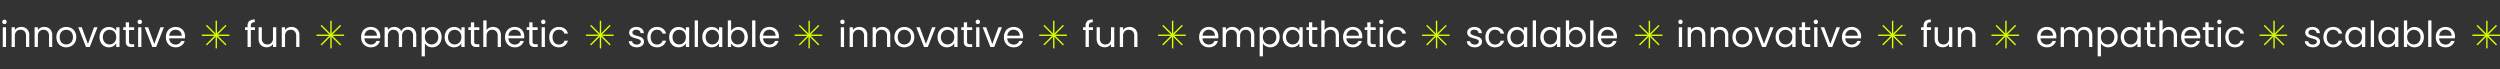<svg xmlns="http://www.w3.org/2000/svg" xmlns:xlink="http://www.w3.org/1999/xlink" width="1809" height="50" viewBox="0 0 1809 50">
  <rect x="0" y="0" width="1809" height="50" fill="#333333" stroke="none"/>
  <defs>
    <clipPath id="clip-path">
      <rect id="사각형_151" data-name="사각형 151" width="1809" height="50" transform="translate(-17 5696)" fill="#005eff"/>
    </clipPath>
  </defs>
  <g id="그룹_330" data-name="그룹 330" transform="translate(17 -5696)">
    <g id="마스크_그룹_8" data-name="마스크 그룹 8" clip-path="url(#clip-path)">
      <path id="패스_852" data-name="패스 852" d="M3.224-16.562A1.556,1.556,0,0,1,2.08-17.03a1.556,1.556,0,0,1-.468-1.144,1.556,1.556,0,0,1,.468-1.144,1.556,1.556,0,0,1,1.144-.468,1.484,1.484,0,0,1,1.1.468,1.579,1.579,0,0,1,.455,1.144,1.579,1.579,0,0,1-.455,1.144A1.484,1.484,0,0,1,3.224-16.562Zm1.144,2.314V0H2V-14.248Zm10.972-.26a5.774,5.774,0,0,1,4.212,1.573A6.054,6.054,0,0,1,21.164-8.4V0h-2.34V-8.06a4.581,4.581,0,0,0-1.066-3.263,3.809,3.809,0,0,0-2.912-1.131,3.9,3.9,0,0,0-2.977,1.17,4.78,4.78,0,0,0-1.105,3.406V0H8.4V-14.248h2.366v2.028a4.7,4.7,0,0,1,1.911-1.69A5.928,5.928,0,0,1,15.34-14.508Zm16.64,0a5.774,5.774,0,0,1,4.212,1.573A6.054,6.054,0,0,1,37.8-8.4V0h-2.34V-8.06A4.581,4.581,0,0,0,34.4-11.323a3.809,3.809,0,0,0-2.912-1.131,3.9,3.9,0,0,0-2.977,1.17,4.78,4.78,0,0,0-1.1,3.406V0H25.038V-14.248H27.4v2.028a4.7,4.7,0,0,1,1.911-1.69A5.928,5.928,0,0,1,31.98-14.508ZM47.892.234a7.3,7.3,0,0,1-3.627-.91,6.478,6.478,0,0,1-2.548-2.587,7.932,7.932,0,0,1-.923-3.887,7.7,7.7,0,0,1,.949-3.861,6.539,6.539,0,0,1,2.587-2.574,7.505,7.505,0,0,1,3.666-.9,7.505,7.505,0,0,1,3.666.9,6.562,6.562,0,0,1,2.587,2.561A7.684,7.684,0,0,1,55.2-7.15a7.593,7.593,0,0,1-.975,3.887A6.758,6.758,0,0,1,51.584-.676,7.567,7.567,0,0,1,47.892.234Zm0-2.08a5,5,0,0,0,2.392-.6,4.55,4.55,0,0,0,1.807-1.794A5.746,5.746,0,0,0,52.78-7.15a5.835,5.835,0,0,0-.676-2.912,4.427,4.427,0,0,0-1.768-1.781,4.933,4.933,0,0,0-2.366-.585,4.91,4.91,0,0,0-2.379.585,4.289,4.289,0,0,0-1.729,1.781,6.025,6.025,0,0,0-.65,2.912,6.187,6.187,0,0,0,.637,2.938,4.234,4.234,0,0,0,1.7,1.781A4.784,4.784,0,0,0,47.892-1.846Zm15.73-.338,4.42-12.064h2.522L64.974,0H62.218l-5.59-14.248h2.548Zm8.4-4.992a8,8,0,0,1,.884-3.835,6.414,6.414,0,0,1,2.431-2.561,6.668,6.668,0,0,1,3.445-.91,6.322,6.322,0,0,1,3.25.806,5.37,5.37,0,0,1,2.054,2.028v-2.6h2.392V0H84.084V-2.652A5.574,5.574,0,0,1,81.991-.585a6.261,6.261,0,0,1-3.237.819A6.459,6.459,0,0,1,75.322-.7,6.565,6.565,0,0,1,72.9-3.328,8.178,8.178,0,0,1,72.02-7.176Zm12.064.026a5.793,5.793,0,0,0-.65-2.808,4.59,4.59,0,0,0-1.755-1.833,4.781,4.781,0,0,0-2.431-.637,4.787,4.787,0,0,0-2.418.624,4.527,4.527,0,0,0-1.742,1.82,5.793,5.793,0,0,0-.65,2.808,5.926,5.926,0,0,0,.65,2.847A4.6,4.6,0,0,0,76.83-2.483a4.711,4.711,0,0,0,2.418.637,4.781,4.781,0,0,0,2.431-.637,4.57,4.57,0,0,0,1.755-1.846A5.869,5.869,0,0,0,84.084-7.15ZM93.366-12.3v8.4a2,2,0,0,0,.442,1.469A2.179,2.179,0,0,0,95.342-2h1.742V0H94.952a4.243,4.243,0,0,1-2.964-.91A3.906,3.906,0,0,1,91-3.9v-8.4H89.154v-1.95H91v-3.588h2.366v3.588h3.718v1.95Zm7.8-4.264a1.556,1.556,0,0,1-1.144-.468,1.556,1.556,0,0,1-.468-1.144,1.556,1.556,0,0,1,.468-1.144,1.556,1.556,0,0,1,1.144-.468,1.484,1.484,0,0,1,1.105.468,1.579,1.579,0,0,1,.455,1.144,1.579,1.579,0,0,1-.455,1.144A1.484,1.484,0,0,1,101.166-16.562Zm1.144,2.314V0H99.944V-14.248Zm9.334,12.064,4.42-12.064h2.522L113,0H110.24l-5.59-14.248H107.2ZM133.926-7.67a13.924,13.924,0,0,1-.078,1.43H122.46A4.606,4.606,0,0,0,123.9-2.951a4.589,4.589,0,0,0,3.185,1.183,4.375,4.375,0,0,0,2.561-.715,3.785,3.785,0,0,0,1.443-1.911h2.548a6.125,6.125,0,0,1-2.288,3.341A6.906,6.906,0,0,1,127.088.234a7.2,7.2,0,0,1-3.627-.91,6.441,6.441,0,0,1-2.509-2.587,8.023,8.023,0,0,1-.91-3.887,8.138,8.138,0,0,1,.884-3.874,6.206,6.206,0,0,1,2.483-2.561,7.391,7.391,0,0,1,3.679-.9,7.151,7.151,0,0,1,3.588.884,6.121,6.121,0,0,1,2.4,2.431A7.174,7.174,0,0,1,133.926-7.67Zm-2.444-.494a4.364,4.364,0,0,0-.6-2.327,3.889,3.889,0,0,0-1.625-1.482,5.069,5.069,0,0,0-2.275-.507,4.385,4.385,0,0,0-3.055,1.144,4.661,4.661,0,0,0-1.443,3.172ZM184.5-12.3h-2.99V0H179.14V-12.3h-1.846v-1.95h1.846v-1.014a4.47,4.47,0,0,1,1.235-3.5,5.858,5.858,0,0,1,3.965-1.105v1.976a3.141,3.141,0,0,0-2.2.611,2.7,2.7,0,0,0-.637,2.015v1.014h2.99Zm15.392-1.95V0h-2.366V-2.106a4.606,4.606,0,0,1-1.885,1.7,5.823,5.823,0,0,1-2.665.611,6.388,6.388,0,0,1-2.99-.689,5.009,5.009,0,0,1-2.093-2.067,6.8,6.8,0,0,1-.767-3.354v-8.346h2.34v8.034a4.542,4.542,0,0,0,1.066,3.237,3.809,3.809,0,0,0,2.912,1.131,3.891,3.891,0,0,0,2.99-1.17,4.816,4.816,0,0,0,1.092-3.406v-7.826Zm10.946-.26a5.774,5.774,0,0,1,4.212,1.573A6.054,6.054,0,0,1,216.658-8.4V0h-2.34V-8.06a4.581,4.581,0,0,0-1.066-3.263,3.809,3.809,0,0,0-2.912-1.131,3.9,3.9,0,0,0-2.977,1.17,4.78,4.78,0,0,0-1.105,3.406V0h-2.366V-14.248h2.366v2.028a4.7,4.7,0,0,1,1.911-1.69A5.928,5.928,0,0,1,210.834-14.508Zm64.35,6.838a13.924,13.924,0,0,1-.078,1.43H263.718a4.606,4.606,0,0,0,1.443,3.289,4.589,4.589,0,0,0,3.185,1.183,4.375,4.375,0,0,0,2.561-.715,3.785,3.785,0,0,0,1.443-1.911H274.9a6.125,6.125,0,0,1-2.288,3.341A6.906,6.906,0,0,1,268.346.234a7.2,7.2,0,0,1-3.627-.91,6.441,6.441,0,0,1-2.509-2.587,8.023,8.023,0,0,1-.91-3.887,8.138,8.138,0,0,1,.884-3.874,6.205,6.205,0,0,1,2.483-2.561,7.391,7.391,0,0,1,3.679-.9,7.151,7.151,0,0,1,3.588.884,6.121,6.121,0,0,1,2.4,2.431A7.175,7.175,0,0,1,275.184-7.67Zm-2.444-.494a4.364,4.364,0,0,0-.6-2.327,3.889,3.889,0,0,0-1.625-1.482,5.068,5.068,0,0,0-2.275-.507,4.385,4.385,0,0,0-3.055,1.144,4.661,4.661,0,0,0-1.443,3.172Zm22.7-6.344a6.232,6.232,0,0,1,2.964.689,4.971,4.971,0,0,1,2.054,2.067A6.9,6.9,0,0,1,301.21-8.4V0h-2.34V-8.06a4.617,4.617,0,0,0-1.053-3.263,3.7,3.7,0,0,0-2.847-1.131,3.8,3.8,0,0,0-2.938,1.183,4.866,4.866,0,0,0-1.092,3.419V0H288.6V-8.06a4.617,4.617,0,0,0-1.053-3.263,3.7,3.7,0,0,0-2.847-1.131,3.8,3.8,0,0,0-2.938,1.183,4.866,4.866,0,0,0-1.092,3.419V0H278.3V-14.248h2.366v2.054a4.675,4.675,0,0,1,1.885-1.716,5.708,5.708,0,0,1,2.613-.6,6.166,6.166,0,0,1,3.172.806,4.918,4.918,0,0,1,2.054,2.366,4.673,4.673,0,0,1,1.976-2.34A5.821,5.821,0,0,1,295.438-14.508Zm12.012,2.886a5.642,5.642,0,0,1,2.093-2.041,6.261,6.261,0,0,1,3.237-.819,6.668,6.668,0,0,1,3.445.91,6.414,6.414,0,0,1,2.431,2.561,8,8,0,0,1,.884,3.835,8.178,8.178,0,0,1-.884,3.848A6.534,6.534,0,0,1,316.225-.7a6.526,6.526,0,0,1-3.445.936,6.21,6.21,0,0,1-3.211-.819,5.856,5.856,0,0,1-2.119-2.041V6.76h-2.366V-14.248h2.366Zm9.672,4.446a5.793,5.793,0,0,0-.65-2.808,4.5,4.5,0,0,0-1.755-1.82,4.859,4.859,0,0,0-2.431-.624,4.732,4.732,0,0,0-2.4.637,4.657,4.657,0,0,0-1.768,1.846,5.72,5.72,0,0,0-.663,2.8,5.775,5.775,0,0,0,.663,2.821,4.657,4.657,0,0,0,1.768,1.846,4.732,4.732,0,0,0,2.4.637,4.781,4.781,0,0,0,2.431-.637,4.57,4.57,0,0,0,1.755-1.846A5.926,5.926,0,0,0,317.122-7.176Zm4.654,0a8,8,0,0,1,.884-3.835,6.414,6.414,0,0,1,2.431-2.561,6.668,6.668,0,0,1,3.445-.91,6.322,6.322,0,0,1,3.25.806,5.37,5.37,0,0,1,2.054,2.028v-2.6h2.392V0H333.84V-2.652a5.574,5.574,0,0,1-2.093,2.067,6.261,6.261,0,0,1-3.237.819A6.458,6.458,0,0,1,325.078-.7a6.565,6.565,0,0,1-2.418-2.626A8.178,8.178,0,0,1,321.776-7.176Zm12.064.026a5.793,5.793,0,0,0-.65-2.808,4.59,4.59,0,0,0-1.755-1.833A4.781,4.781,0,0,0,329-12.428a4.787,4.787,0,0,0-2.418.624,4.527,4.527,0,0,0-1.742,1.82,5.793,5.793,0,0,0-.65,2.808,5.926,5.926,0,0,0,.65,2.847,4.6,4.6,0,0,0,1.742,1.846A4.711,4.711,0,0,0,329-1.846a4.781,4.781,0,0,0,2.431-.637,4.57,4.57,0,0,0,1.755-1.846A5.869,5.869,0,0,0,333.84-7.15Zm9.282-5.148v8.4a2,2,0,0,0,.442,1.469A2.179,2.179,0,0,0,345.1-2h1.742V0h-2.132a4.243,4.243,0,0,1-2.964-.91,3.906,3.906,0,0,1-.988-2.99v-8.4H338.91v-1.95h1.846v-3.588h2.366v3.588h3.718v1.95Zm13.65-2.21a6.121,6.121,0,0,1,2.912.689,4.893,4.893,0,0,1,2.041,2.067,7,7,0,0,1,.741,3.354V0h-2.34V-8.06a4.581,4.581,0,0,0-1.066-3.263,3.809,3.809,0,0,0-2.912-1.131,3.9,3.9,0,0,0-2.977,1.17,4.78,4.78,0,0,0-1.1,3.406V0H349.7V-19.24h2.366v7.02A4.661,4.661,0,0,1,354-13.91,6.271,6.271,0,0,1,356.772-14.508ZM379.34-7.67a13.924,13.924,0,0,1-.078,1.43H367.874a4.606,4.606,0,0,0,1.443,3.289A4.589,4.589,0,0,0,372.5-1.768a4.375,4.375,0,0,0,2.561-.715,3.785,3.785,0,0,0,1.443-1.911h2.548a6.125,6.125,0,0,1-2.288,3.341A6.906,6.906,0,0,1,372.5.234a7.2,7.2,0,0,1-3.627-.91,6.441,6.441,0,0,1-2.509-2.587,8.023,8.023,0,0,1-.91-3.887,8.138,8.138,0,0,1,.884-3.874,6.205,6.205,0,0,1,2.483-2.561,7.391,7.391,0,0,1,3.679-.9,7.151,7.151,0,0,1,3.588.884,6.121,6.121,0,0,1,2.4,2.431A7.175,7.175,0,0,1,379.34-7.67ZM376.9-8.164a4.364,4.364,0,0,0-.6-2.327,3.889,3.889,0,0,0-1.625-1.482,5.068,5.068,0,0,0-2.275-.507,4.385,4.385,0,0,0-3.055,1.144A4.661,4.661,0,0,0,367.9-8.164Zm8.45-4.134v8.4a2,2,0,0,0,.442,1.469A2.179,2.179,0,0,0,387.322-2h1.742V0h-2.132a4.243,4.243,0,0,1-2.964-.91,3.906,3.906,0,0,1-.988-2.99v-8.4h-1.846v-1.95h1.846v-3.588h2.366v3.588h3.718v1.95Zm7.8-4.264A1.556,1.556,0,0,1,392-17.03a1.556,1.556,0,0,1-.468-1.144A1.556,1.556,0,0,1,392-19.318a1.556,1.556,0,0,1,1.144-.468,1.484,1.484,0,0,1,1.105.468,1.579,1.579,0,0,1,.455,1.144,1.579,1.579,0,0,1-.455,1.144A1.484,1.484,0,0,1,393.146-16.562Zm1.144,2.314V0h-2.366V-14.248Zm3.146,7.1a8.061,8.061,0,0,1,.884-3.861,6.36,6.36,0,0,1,2.457-2.561,7.06,7.06,0,0,1,3.6-.91,7.03,7.03,0,0,1,4.329,1.274,6.013,6.013,0,0,1,2.249,3.536h-2.548a3.658,3.658,0,0,0-1.417-2.054,4.373,4.373,0,0,0-2.613-.754,4.191,4.191,0,0,0-3.276,1.391,5.7,5.7,0,0,0-1.248,3.939A5.791,5.791,0,0,0,401.1-3.172a4.173,4.173,0,0,0,3.276,1.4,4.425,4.425,0,0,0,2.6-.728,3.691,3.691,0,0,0,1.43-2.08h2.548a6.267,6.267,0,0,1-2.288,3.5,6.853,6.853,0,0,1-4.29,1.313,7.06,7.06,0,0,1-3.6-.91A6.34,6.34,0,0,1,398.32-3.25,8.2,8.2,0,0,1,397.436-7.15ZM460.8.234a7.37,7.37,0,0,1-2.938-.559,4.956,4.956,0,0,1-2.054-1.56,4.151,4.151,0,0,1-.832-2.3h2.444a2.4,2.4,0,0,0,1,1.742,3.809,3.809,0,0,0,2.353.676,3.424,3.424,0,0,0,2.132-.6,1.827,1.827,0,0,0,.78-1.508,1.487,1.487,0,0,0-.832-1.391,11.665,11.665,0,0,0-2.574-.9,18.918,18.918,0,0,1-2.587-.845,4.59,4.59,0,0,1-1.716-1.274,3.325,3.325,0,0,1-.715-2.223,3.369,3.369,0,0,1,.65-2,4.406,4.406,0,0,1,1.846-1.443,6.643,6.643,0,0,1,2.73-.533,5.829,5.829,0,0,1,3.822,1.2,4.309,4.309,0,0,1,1.56,3.276H463.5a2.445,2.445,0,0,0-.9-1.794,3.345,3.345,0,0,0-2.2-.676,3.389,3.389,0,0,0-2.028.546,1.687,1.687,0,0,0-.754,1.43,1.567,1.567,0,0,0,.455,1.157,3.324,3.324,0,0,0,1.144.728,19.71,19.71,0,0,0,1.911.611,20.583,20.583,0,0,1,2.5.819,4.365,4.365,0,0,1,1.651,1.209A3.233,3.233,0,0,1,466-3.874a3.606,3.606,0,0,1-.65,2.106A4.335,4.335,0,0,1,463.515-.3,6.552,6.552,0,0,1,460.8.234Zm7.644-7.384a8.061,8.061,0,0,1,.884-3.861,6.36,6.36,0,0,1,2.457-2.561,7.06,7.06,0,0,1,3.6-.91,7.03,7.03,0,0,1,4.329,1.274,6.013,6.013,0,0,1,2.249,3.536h-2.548A3.658,3.658,0,0,0,478-11.726a4.373,4.373,0,0,0-2.613-.754,4.191,4.191,0,0,0-3.276,1.391A5.7,5.7,0,0,0,470.86-7.15a5.791,5.791,0,0,0,1.248,3.978,4.173,4.173,0,0,0,3.276,1.4,4.425,4.425,0,0,0,2.6-.728,3.691,3.691,0,0,0,1.43-2.08h2.548a6.267,6.267,0,0,1-2.288,3.5,6.853,6.853,0,0,1-4.29,1.313,7.06,7.06,0,0,1-3.6-.91,6.34,6.34,0,0,1-2.457-2.574A8.2,8.2,0,0,1,468.442-7.15Zm15.782-.026a8,8,0,0,1,.884-3.835,6.414,6.414,0,0,1,2.431-2.561,6.668,6.668,0,0,1,3.445-.91,6.322,6.322,0,0,1,3.25.806,5.37,5.37,0,0,1,2.054,2.028v-2.6h2.392V0h-2.392V-2.652a5.574,5.574,0,0,1-2.093,2.067,6.261,6.261,0,0,1-3.237.819A6.458,6.458,0,0,1,487.526-.7a6.565,6.565,0,0,1-2.418-2.626A8.178,8.178,0,0,1,484.224-7.176Zm12.064.026a5.793,5.793,0,0,0-.65-2.808,4.59,4.59,0,0,0-1.755-1.833,4.781,4.781,0,0,0-2.431-.637,4.787,4.787,0,0,0-2.418.624,4.527,4.527,0,0,0-1.742,1.82,5.793,5.793,0,0,0-.65,2.808,5.926,5.926,0,0,0,.65,2.847,4.6,4.6,0,0,0,1.742,1.846,4.711,4.711,0,0,0,2.418.637,4.781,4.781,0,0,0,2.431-.637,4.57,4.57,0,0,0,1.755-1.846A5.869,5.869,0,0,0,496.288-7.15Zm8.762-12.09V0h-2.366V-19.24ZM508.2-7.176a8,8,0,0,1,.884-3.835,6.414,6.414,0,0,1,2.431-2.561,6.668,6.668,0,0,1,3.445-.91,6.322,6.322,0,0,1,3.25.806,5.37,5.37,0,0,1,2.054,2.028v-2.6h2.392V0H520.26V-2.652a5.574,5.574,0,0,1-2.093,2.067,6.261,6.261,0,0,1-3.237.819A6.459,6.459,0,0,1,511.5-.7a6.565,6.565,0,0,1-2.418-2.626A8.178,8.178,0,0,1,508.2-7.176Zm12.064.026a5.793,5.793,0,0,0-.65-2.808,4.59,4.59,0,0,0-1.755-1.833,4.781,4.781,0,0,0-2.431-.637,4.787,4.787,0,0,0-2.418.624,4.527,4.527,0,0,0-1.742,1.82,5.793,5.793,0,0,0-.65,2.808,5.926,5.926,0,0,0,.65,2.847,4.6,4.6,0,0,0,1.742,1.846,4.711,4.711,0,0,0,2.418.637,4.781,4.781,0,0,0,2.431-.637,4.57,4.57,0,0,0,1.755-1.846A5.869,5.869,0,0,0,520.26-7.15Zm8.762-4.446a5.594,5.594,0,0,1,2.132-2.08,6.307,6.307,0,0,1,3.2-.806,6.648,6.648,0,0,1,3.458.91,6.442,6.442,0,0,1,2.418,2.561,8,8,0,0,1,.884,3.835,8.178,8.178,0,0,1-.884,3.848A6.534,6.534,0,0,1,537.8-.7a6.526,6.526,0,0,1-3.445.936,6.34,6.34,0,0,1-3.237-.806,5.483,5.483,0,0,1-2.093-2.054V0h-2.366V-19.24h2.366Zm9.672,4.42a5.793,5.793,0,0,0-.65-2.808,4.5,4.5,0,0,0-1.755-1.82,4.858,4.858,0,0,0-2.431-.624,4.732,4.732,0,0,0-2.4.637,4.657,4.657,0,0,0-1.768,1.846,5.719,5.719,0,0,0-.663,2.8,5.775,5.775,0,0,0,.663,2.821,4.657,4.657,0,0,0,1.768,1.846,4.732,4.732,0,0,0,2.4.637,4.781,4.781,0,0,0,2.431-.637,4.57,4.57,0,0,0,1.755-1.846A5.927,5.927,0,0,0,538.694-7.176Zm7.9-12.064V0h-2.366V-19.24Zm17.03,11.57a13.924,13.924,0,0,1-.078,1.43H552.162A4.607,4.607,0,0,0,553.6-2.951a4.589,4.589,0,0,0,3.185,1.183,4.375,4.375,0,0,0,2.561-.715,3.785,3.785,0,0,0,1.443-1.911h2.548a6.125,6.125,0,0,1-2.288,3.341A6.906,6.906,0,0,1,556.79.234a7.2,7.2,0,0,1-3.627-.91,6.441,6.441,0,0,1-2.509-2.587,8.023,8.023,0,0,1-.91-3.887,8.137,8.137,0,0,1,.884-3.874,6.205,6.205,0,0,1,2.483-2.561,7.391,7.391,0,0,1,3.679-.9,7.151,7.151,0,0,1,3.588.884,6.121,6.121,0,0,1,2.4,2.431A7.174,7.174,0,0,1,563.628-7.67Zm-2.444-.494a4.365,4.365,0,0,0-.6-2.327,3.889,3.889,0,0,0-1.625-1.482,5.069,5.069,0,0,0-2.275-.507,4.385,4.385,0,0,0-3.055,1.144,4.661,4.661,0,0,0-1.443,3.172Zm48.438-8.4a1.556,1.556,0,0,1-1.144-.468,1.556,1.556,0,0,1-.468-1.144,1.556,1.556,0,0,1,.468-1.144,1.556,1.556,0,0,1,1.144-.468,1.483,1.483,0,0,1,1.1.468,1.579,1.579,0,0,1,.455,1.144,1.579,1.579,0,0,1-.455,1.144A1.483,1.483,0,0,1,609.622-16.562Zm1.144,2.314V0H608.4V-14.248Zm10.972-.26a5.774,5.774,0,0,1,4.212,1.573A6.054,6.054,0,0,1,627.562-8.4V0h-2.34V-8.06a4.581,4.581,0,0,0-1.066-3.263,3.809,3.809,0,0,0-2.912-1.131,3.9,3.9,0,0,0-2.977,1.17,4.78,4.78,0,0,0-1.105,3.406V0H614.8V-14.248h2.366v2.028a4.7,4.7,0,0,1,1.911-1.69A5.927,5.927,0,0,1,621.738-14.508Zm16.64,0a5.774,5.774,0,0,1,4.212,1.573A6.054,6.054,0,0,1,644.2-8.4V0h-2.34V-8.06a4.581,4.581,0,0,0-1.066-3.263,3.809,3.809,0,0,0-2.912-1.131,3.9,3.9,0,0,0-2.977,1.17A4.78,4.78,0,0,0,633.8-7.878V0h-2.366V-14.248H633.8v2.028a4.7,4.7,0,0,1,1.911-1.69A5.927,5.927,0,0,1,638.378-14.508ZM654.29.234a7.3,7.3,0,0,1-3.627-.91,6.478,6.478,0,0,1-2.548-2.587,7.931,7.931,0,0,1-.923-3.887,7.7,7.7,0,0,1,.949-3.861,6.539,6.539,0,0,1,2.587-2.574,7.505,7.505,0,0,1,3.666-.9,7.505,7.505,0,0,1,3.666.9,6.562,6.562,0,0,1,2.587,2.561A7.685,7.685,0,0,1,661.6-7.15a7.593,7.593,0,0,1-.975,3.887,6.758,6.758,0,0,1-2.639,2.587A7.567,7.567,0,0,1,654.29.234Zm0-2.08a5,5,0,0,0,2.392-.6,4.55,4.55,0,0,0,1.807-1.794,5.746,5.746,0,0,0,.689-2.912,5.835,5.835,0,0,0-.676-2.912,4.426,4.426,0,0,0-1.768-1.781,4.932,4.932,0,0,0-2.366-.585,4.91,4.91,0,0,0-2.379.585,4.289,4.289,0,0,0-1.729,1.781,6.026,6.026,0,0,0-.65,2.912,6.188,6.188,0,0,0,.637,2.938,4.234,4.234,0,0,0,1.7,1.781A4.784,4.784,0,0,0,654.29-1.846Zm15.73-.338,4.42-12.064h2.522L671.372,0h-2.756l-5.59-14.248h2.548Zm8.4-4.992a8,8,0,0,1,.884-3.835,6.414,6.414,0,0,1,2.431-2.561,6.668,6.668,0,0,1,3.445-.91,6.322,6.322,0,0,1,3.25.806,5.371,5.371,0,0,1,2.054,2.028v-2.6h2.392V0h-2.392V-2.652a5.575,5.575,0,0,1-2.093,2.067,6.261,6.261,0,0,1-3.237.819A6.459,6.459,0,0,1,681.72-.7,6.565,6.565,0,0,1,679.3-3.328,8.178,8.178,0,0,1,678.418-7.176Zm12.064.026a5.792,5.792,0,0,0-.65-2.808,4.59,4.59,0,0,0-1.755-1.833,4.781,4.781,0,0,0-2.431-.637,4.787,4.787,0,0,0-2.418.624,4.527,4.527,0,0,0-1.742,1.82,5.793,5.793,0,0,0-.65,2.808,5.927,5.927,0,0,0,.65,2.847,4.6,4.6,0,0,0,1.742,1.846,4.711,4.711,0,0,0,2.418.637,4.781,4.781,0,0,0,2.431-.637,4.57,4.57,0,0,0,1.755-1.846A5.869,5.869,0,0,0,690.482-7.15Zm9.282-5.148v8.4a2,2,0,0,0,.442,1.469A2.178,2.178,0,0,0,701.74-2h1.742V0H701.35a4.243,4.243,0,0,1-2.964-.91A3.906,3.906,0,0,1,697.4-3.9v-8.4h-1.846v-1.95H697.4v-3.588h2.366v3.588h3.718v1.95Zm7.8-4.264a1.556,1.556,0,0,1-1.144-.468,1.556,1.556,0,0,1-.468-1.144,1.556,1.556,0,0,1,.468-1.144,1.556,1.556,0,0,1,1.144-.468,1.483,1.483,0,0,1,1.1.468,1.579,1.579,0,0,1,.455,1.144,1.579,1.579,0,0,1-.455,1.144A1.483,1.483,0,0,1,707.564-16.562Zm1.144,2.314V0h-2.366V-14.248Zm9.334,12.064,4.42-12.064h2.522L719.394,0h-2.756l-5.59-14.248H713.6ZM740.324-7.67a13.924,13.924,0,0,1-.078,1.43H728.858A4.607,4.607,0,0,0,730.3-2.951a4.589,4.589,0,0,0,3.185,1.183,4.375,4.375,0,0,0,2.561-.715,3.785,3.785,0,0,0,1.443-1.911h2.548a6.125,6.125,0,0,1-2.288,3.341A6.906,6.906,0,0,1,733.486.234a7.2,7.2,0,0,1-3.627-.91,6.441,6.441,0,0,1-2.509-2.587,8.023,8.023,0,0,1-.91-3.887,8.137,8.137,0,0,1,.884-3.874,6.205,6.205,0,0,1,2.483-2.561,7.391,7.391,0,0,1,3.679-.9,7.151,7.151,0,0,1,3.588.884,6.121,6.121,0,0,1,2.4,2.431A7.174,7.174,0,0,1,740.324-7.67Zm-2.444-.494a4.365,4.365,0,0,0-.6-2.327,3.889,3.889,0,0,0-1.625-1.482,5.069,5.069,0,0,0-2.275-.507,4.385,4.385,0,0,0-3.055,1.144,4.661,4.661,0,0,0-1.443,3.172ZM790.894-12.3H787.9V0h-2.366V-12.3h-1.846v-1.95h1.846v-1.014a4.47,4.47,0,0,1,1.235-3.5,5.858,5.858,0,0,1,3.965-1.105v1.976a3.141,3.141,0,0,0-2.2.611,2.7,2.7,0,0,0-.637,2.015v1.014h2.99Zm15.392-1.95V0H803.92V-2.106a4.606,4.606,0,0,1-1.885,1.7,5.823,5.823,0,0,1-2.665.611,6.388,6.388,0,0,1-2.99-.689,5.009,5.009,0,0,1-2.093-2.067A6.805,6.805,0,0,1,793.52-5.9v-8.346h2.34v8.034a4.542,4.542,0,0,0,1.066,3.237,3.809,3.809,0,0,0,2.912,1.131,3.891,3.891,0,0,0,2.99-1.17,4.816,4.816,0,0,0,1.092-3.406v-7.826Zm10.946-.26a5.774,5.774,0,0,1,4.212,1.573A6.054,6.054,0,0,1,823.056-8.4V0h-2.34V-8.06a4.581,4.581,0,0,0-1.066-3.263,3.809,3.809,0,0,0-2.912-1.131,3.9,3.9,0,0,0-2.977,1.17,4.78,4.78,0,0,0-1.105,3.406V0H810.29V-14.248h2.366v2.028a4.7,4.7,0,0,1,1.911-1.69A5.927,5.927,0,0,1,817.232-14.508Zm64.35,6.838a13.924,13.924,0,0,1-.078,1.43H870.116a4.607,4.607,0,0,0,1.443,3.289,4.589,4.589,0,0,0,3.185,1.183,4.375,4.375,0,0,0,2.561-.715,3.785,3.785,0,0,0,1.443-1.911H881.3a6.125,6.125,0,0,1-2.288,3.341A6.906,6.906,0,0,1,874.744.234a7.2,7.2,0,0,1-3.627-.91,6.441,6.441,0,0,1-2.509-2.587,8.023,8.023,0,0,1-.91-3.887,8.137,8.137,0,0,1,.884-3.874,6.205,6.205,0,0,1,2.483-2.561,7.391,7.391,0,0,1,3.679-.9,7.151,7.151,0,0,1,3.588.884,6.121,6.121,0,0,1,2.4,2.431A7.174,7.174,0,0,1,881.582-7.67Zm-2.444-.494a4.365,4.365,0,0,0-.6-2.327,3.889,3.889,0,0,0-1.625-1.482,5.069,5.069,0,0,0-2.275-.507,4.385,4.385,0,0,0-3.055,1.144,4.661,4.661,0,0,0-1.443,3.172Zm22.7-6.344a6.232,6.232,0,0,1,2.964.689,4.971,4.971,0,0,1,2.054,2.067,6.9,6.9,0,0,1,.754,3.354V0h-2.34V-8.06a4.617,4.617,0,0,0-1.053-3.263,3.7,3.7,0,0,0-2.847-1.131,3.8,3.8,0,0,0-2.938,1.183,4.866,4.866,0,0,0-1.092,3.419V0H895V-8.06a4.617,4.617,0,0,0-1.053-3.263,3.7,3.7,0,0,0-2.847-1.131,3.8,3.8,0,0,0-2.938,1.183,4.865,4.865,0,0,0-1.092,3.419V0H884.7V-14.248h2.366v2.054a4.676,4.676,0,0,1,1.885-1.716,5.708,5.708,0,0,1,2.613-.6,6.166,6.166,0,0,1,3.172.806,4.918,4.918,0,0,1,2.054,2.366,4.673,4.673,0,0,1,1.976-2.34A5.821,5.821,0,0,1,901.836-14.508Zm12.012,2.886a5.642,5.642,0,0,1,2.093-2.041,6.261,6.261,0,0,1,3.237-.819,6.668,6.668,0,0,1,3.445.91,6.414,6.414,0,0,1,2.431,2.561,8,8,0,0,1,.884,3.835,8.178,8.178,0,0,1-.884,3.848A6.534,6.534,0,0,1,922.623-.7a6.526,6.526,0,0,1-3.445.936,6.21,6.21,0,0,1-3.211-.819,5.857,5.857,0,0,1-2.119-2.041V6.76h-2.366V-14.248h2.366Zm9.672,4.446a5.793,5.793,0,0,0-.65-2.808,4.5,4.5,0,0,0-1.755-1.82,4.858,4.858,0,0,0-2.431-.624,4.732,4.732,0,0,0-2.4.637,4.657,4.657,0,0,0-1.768,1.846,5.719,5.719,0,0,0-.663,2.8,5.775,5.775,0,0,0,.663,2.821,4.657,4.657,0,0,0,1.768,1.846,4.732,4.732,0,0,0,2.4.637,4.781,4.781,0,0,0,2.431-.637,4.57,4.57,0,0,0,1.755-1.846A5.927,5.927,0,0,0,923.52-7.176Zm4.654,0a8,8,0,0,1,.884-3.835,6.414,6.414,0,0,1,2.431-2.561,6.668,6.668,0,0,1,3.445-.91,6.322,6.322,0,0,1,3.25.806,5.371,5.371,0,0,1,2.054,2.028v-2.6h2.392V0h-2.392V-2.652a5.575,5.575,0,0,1-2.093,2.067,6.261,6.261,0,0,1-3.237.819A6.459,6.459,0,0,1,931.476-.7a6.565,6.565,0,0,1-2.418-2.626A8.178,8.178,0,0,1,928.174-7.176Zm12.064.026a5.792,5.792,0,0,0-.65-2.808,4.59,4.59,0,0,0-1.755-1.833,4.781,4.781,0,0,0-2.431-.637,4.787,4.787,0,0,0-2.418.624,4.527,4.527,0,0,0-1.742,1.82,5.793,5.793,0,0,0-.65,2.808,5.927,5.927,0,0,0,.65,2.847,4.6,4.6,0,0,0,1.742,1.846,4.711,4.711,0,0,0,2.418.637,4.781,4.781,0,0,0,2.431-.637,4.57,4.57,0,0,0,1.755-1.846A5.869,5.869,0,0,0,940.238-7.15ZM949.52-12.3v8.4a2,2,0,0,0,.442,1.469A2.178,2.178,0,0,0,951.5-2h1.742V0h-2.132a4.243,4.243,0,0,1-2.964-.91,3.906,3.906,0,0,1-.988-2.99v-8.4h-1.846v-1.95h1.846v-3.588h2.366v3.588h3.718v1.95Zm13.65-2.21a6.121,6.121,0,0,1,2.912.689,4.893,4.893,0,0,1,2.041,2.067,7,7,0,0,1,.741,3.354V0h-2.34V-8.06a4.581,4.581,0,0,0-1.066-3.263,3.809,3.809,0,0,0-2.912-1.131,3.9,3.9,0,0,0-2.977,1.17,4.78,4.78,0,0,0-1.105,3.406V0H956.1V-19.24h2.366v7.02a4.662,4.662,0,0,1,1.937-1.69A6.271,6.271,0,0,1,963.17-14.508ZM985.738-7.67a13.924,13.924,0,0,1-.078,1.43H974.272a4.607,4.607,0,0,0,1.443,3.289A4.589,4.589,0,0,0,978.9-1.768a4.375,4.375,0,0,0,2.561-.715A3.785,3.785,0,0,0,982.9-4.394h2.548a6.125,6.125,0,0,1-2.288,3.341A6.906,6.906,0,0,1,978.9.234a7.2,7.2,0,0,1-3.627-.91,6.441,6.441,0,0,1-2.509-2.587,8.023,8.023,0,0,1-.91-3.887,8.137,8.137,0,0,1,.884-3.874,6.205,6.205,0,0,1,2.483-2.561,7.391,7.391,0,0,1,3.679-.9,7.151,7.151,0,0,1,3.588.884,6.121,6.121,0,0,1,2.4,2.431A7.174,7.174,0,0,1,985.738-7.67Zm-2.444-.494a4.365,4.365,0,0,0-.6-2.327,3.889,3.889,0,0,0-1.625-1.482,5.069,5.069,0,0,0-2.275-.507,4.385,4.385,0,0,0-3.055,1.144A4.661,4.661,0,0,0,974.3-8.164Zm8.45-4.134v8.4a2,2,0,0,0,.442,1.469A2.178,2.178,0,0,0,993.72-2h1.742V0H993.33a4.243,4.243,0,0,1-2.964-.91,3.906,3.906,0,0,1-.988-2.99v-8.4h-1.846v-1.95h1.846v-3.588h2.366v3.588h3.718v1.95Zm7.8-4.264a1.556,1.556,0,0,1-1.144-.468,1.556,1.556,0,0,1-.468-1.144,1.556,1.556,0,0,1,.468-1.144,1.556,1.556,0,0,1,1.144-.468,1.483,1.483,0,0,1,1.1.468,1.579,1.579,0,0,1,.455,1.144,1.579,1.579,0,0,1-.455,1.144A1.483,1.483,0,0,1,999.544-16.562Zm1.144,2.314V0h-2.366V-14.248Zm3.146,7.1a8.06,8.06,0,0,1,.884-3.861,6.36,6.36,0,0,1,2.457-2.561,7.06,7.06,0,0,1,3.6-.91,7.03,7.03,0,0,1,4.329,1.274,6.013,6.013,0,0,1,2.249,3.536h-2.548a3.659,3.659,0,0,0-1.417-2.054,4.373,4.373,0,0,0-2.613-.754,4.191,4.191,0,0,0-3.276,1.391,5.7,5.7,0,0,0-1.248,3.939,5.791,5.791,0,0,0,1.248,3.978,4.173,4.173,0,0,0,3.276,1.4,4.425,4.425,0,0,0,2.6-.728,3.691,3.691,0,0,0,1.43-2.08h2.548a6.267,6.267,0,0,1-2.288,3.5,6.853,6.853,0,0,1-4.29,1.313,7.06,7.06,0,0,1-3.6-.91,6.34,6.34,0,0,1-2.457-2.574A8.2,8.2,0,0,1,1003.834-7.15ZM1067.2.234a7.369,7.369,0,0,1-2.938-.559,4.956,4.956,0,0,1-2.054-1.56,4.152,4.152,0,0,1-.832-2.3h2.444a2.4,2.4,0,0,0,1,1.742,3.809,3.809,0,0,0,2.353.676,3.424,3.424,0,0,0,2.132-.6,1.827,1.827,0,0,0,.78-1.508,1.487,1.487,0,0,0-.832-1.391,11.667,11.667,0,0,0-2.574-.9,18.918,18.918,0,0,1-2.587-.845,4.59,4.59,0,0,1-1.716-1.274,3.325,3.325,0,0,1-.715-2.223,3.369,3.369,0,0,1,.65-2,4.406,4.406,0,0,1,1.846-1.443,6.642,6.642,0,0,1,2.73-.533,5.83,5.83,0,0,1,3.822,1.2,4.309,4.309,0,0,1,1.56,3.276H1069.9a2.445,2.445,0,0,0-.9-1.794,3.345,3.345,0,0,0-2.2-.676,3.389,3.389,0,0,0-2.028.546,1.687,1.687,0,0,0-.754,1.43,1.567,1.567,0,0,0,.455,1.157,3.324,3.324,0,0,0,1.144.728,19.71,19.71,0,0,0,1.911.611,20.589,20.589,0,0,1,2.5.819,4.365,4.365,0,0,1,1.651,1.209,3.233,3.233,0,0,1,.715,2.106,3.606,3.606,0,0,1-.65,2.106A4.334,4.334,0,0,1,1069.913-.3,6.552,6.552,0,0,1,1067.2.234Zm7.644-7.384a8.062,8.062,0,0,1,.884-3.861,6.36,6.36,0,0,1,2.457-2.561,7.06,7.06,0,0,1,3.6-.91,7.03,7.03,0,0,1,4.329,1.274,6.013,6.013,0,0,1,2.249,3.536h-2.548a3.658,3.658,0,0,0-1.417-2.054,4.373,4.373,0,0,0-2.613-.754,4.191,4.191,0,0,0-3.276,1.391,5.7,5.7,0,0,0-1.248,3.939,5.791,5.791,0,0,0,1.248,3.978,4.173,4.173,0,0,0,3.276,1.4,4.425,4.425,0,0,0,2.6-.728,3.692,3.692,0,0,0,1.43-2.08h2.548a6.267,6.267,0,0,1-2.288,3.5,6.853,6.853,0,0,1-4.29,1.313,7.06,7.06,0,0,1-3.6-.91,6.34,6.34,0,0,1-2.457-2.574A8.2,8.2,0,0,1,1074.84-7.15Zm15.782-.026a8,8,0,0,1,.884-3.835,6.414,6.414,0,0,1,2.431-2.561,6.668,6.668,0,0,1,3.445-.91,6.323,6.323,0,0,1,3.25.806,5.371,5.371,0,0,1,2.054,2.028v-2.6h2.392V0h-2.392V-2.652a5.574,5.574,0,0,1-2.093,2.067,6.261,6.261,0,0,1-3.237.819,6.458,6.458,0,0,1-3.432-.936,6.565,6.565,0,0,1-2.418-2.626A8.179,8.179,0,0,1,1090.622-7.176Zm12.064.026a5.792,5.792,0,0,0-.65-2.808,4.59,4.59,0,0,0-1.755-1.833,4.781,4.781,0,0,0-2.431-.637,4.787,4.787,0,0,0-2.418.624,4.528,4.528,0,0,0-1.742,1.82,5.792,5.792,0,0,0-.65,2.808,5.926,5.926,0,0,0,.65,2.847,4.6,4.6,0,0,0,1.742,1.846,4.711,4.711,0,0,0,2.418.637,4.781,4.781,0,0,0,2.431-.637,4.57,4.57,0,0,0,1.755-1.846A5.869,5.869,0,0,0,1102.686-7.15Zm8.762-12.09V0h-2.366V-19.24Zm3.146,12.064a8,8,0,0,1,.884-3.835,6.414,6.414,0,0,1,2.431-2.561,6.668,6.668,0,0,1,3.445-.91,6.323,6.323,0,0,1,3.25.806,5.371,5.371,0,0,1,2.054,2.028v-2.6h2.392V0h-2.392V-2.652a5.574,5.574,0,0,1-2.093,2.067,6.261,6.261,0,0,1-3.237.819A6.458,6.458,0,0,1,1117.9-.7a6.565,6.565,0,0,1-2.418-2.626A8.179,8.179,0,0,1,1114.594-7.176Zm12.064.026a5.792,5.792,0,0,0-.65-2.808,4.59,4.59,0,0,0-1.755-1.833,4.781,4.781,0,0,0-2.431-.637,4.787,4.787,0,0,0-2.418.624,4.528,4.528,0,0,0-1.742,1.82,5.792,5.792,0,0,0-.65,2.808,5.926,5.926,0,0,0,.65,2.847,4.6,4.6,0,0,0,1.742,1.846,4.711,4.711,0,0,0,2.418.637,4.781,4.781,0,0,0,2.431-.637,4.57,4.57,0,0,0,1.755-1.846A5.869,5.869,0,0,0,1126.658-7.15Zm8.762-4.446a5.593,5.593,0,0,1,2.132-2.08,6.307,6.307,0,0,1,3.2-.806,6.648,6.648,0,0,1,3.458.91,6.443,6.443,0,0,1,2.418,2.561,8,8,0,0,1,.884,3.835,8.178,8.178,0,0,1-.884,3.848A6.534,6.534,0,0,1,1144.2-.7a6.526,6.526,0,0,1-3.445.936,6.34,6.34,0,0,1-3.237-.806,5.482,5.482,0,0,1-2.093-2.054V0h-2.366V-19.24h2.366Zm9.672,4.42a5.792,5.792,0,0,0-.65-2.808,4.5,4.5,0,0,0-1.755-1.82,4.859,4.859,0,0,0-2.431-.624,4.733,4.733,0,0,0-2.405.637,4.657,4.657,0,0,0-1.768,1.846,5.719,5.719,0,0,0-.663,2.8,5.775,5.775,0,0,0,.663,2.821,4.657,4.657,0,0,0,1.768,1.846,4.733,4.733,0,0,0,2.405.637,4.781,4.781,0,0,0,2.431-.637,4.57,4.57,0,0,0,1.755-1.846A5.926,5.926,0,0,0,1145.092-7.176ZM1153-19.24V0h-2.366V-19.24Zm17.03,11.57a13.924,13.924,0,0,1-.078,1.43H1158.56A4.606,4.606,0,0,0,1160-2.951a4.589,4.589,0,0,0,3.185,1.183,4.375,4.375,0,0,0,2.561-.715,3.785,3.785,0,0,0,1.443-1.911h2.548a6.124,6.124,0,0,1-2.288,3.341,6.906,6.906,0,0,1-4.264,1.287,7.2,7.2,0,0,1-3.627-.91,6.441,6.441,0,0,1-2.509-2.587,8.024,8.024,0,0,1-.91-3.887,8.139,8.139,0,0,1,.884-3.874,6.206,6.206,0,0,1,2.483-2.561,7.391,7.391,0,0,1,3.679-.9,7.15,7.15,0,0,1,3.588.884,6.121,6.121,0,0,1,2.405,2.431A7.174,7.174,0,0,1,1170.026-7.67Zm-2.444-.494a4.364,4.364,0,0,0-.6-2.327,3.888,3.888,0,0,0-1.625-1.482,5.068,5.068,0,0,0-2.275-.507,4.385,4.385,0,0,0-3.055,1.144,4.661,4.661,0,0,0-1.443,3.172Zm48.438-8.4a1.556,1.556,0,0,1-1.144-.468,1.556,1.556,0,0,1-.468-1.144,1.556,1.556,0,0,1,.468-1.144,1.556,1.556,0,0,1,1.144-.468,1.484,1.484,0,0,1,1.1.468,1.579,1.579,0,0,1,.455,1.144,1.579,1.579,0,0,1-.455,1.144A1.483,1.483,0,0,1,1216.021-16.562Zm1.144,2.314V0H1214.8V-14.248Zm10.972-.26a5.775,5.775,0,0,1,4.212,1.573A6.054,6.054,0,0,1,1233.96-8.4V0h-2.34V-8.06a4.582,4.582,0,0,0-1.066-3.263,3.809,3.809,0,0,0-2.912-1.131,3.9,3.9,0,0,0-2.977,1.17,4.78,4.78,0,0,0-1.1,3.406V0h-2.366V-14.248h2.366v2.028a4.7,4.7,0,0,1,1.911-1.69A5.928,5.928,0,0,1,1228.136-14.508Zm16.64,0a5.775,5.775,0,0,1,4.212,1.573A6.054,6.054,0,0,1,1250.6-8.4V0h-2.34V-8.06a4.582,4.582,0,0,0-1.066-3.263,3.809,3.809,0,0,0-2.912-1.131,3.9,3.9,0,0,0-2.977,1.17,4.78,4.78,0,0,0-1.1,3.406V0h-2.366V-14.248h2.366v2.028a4.7,4.7,0,0,1,1.911-1.69A5.928,5.928,0,0,1,1244.776-14.508ZM1260.688.234a7.3,7.3,0,0,1-3.627-.91,6.478,6.478,0,0,1-2.548-2.587,7.931,7.931,0,0,1-.923-3.887,7.7,7.7,0,0,1,.949-3.861,6.539,6.539,0,0,1,2.587-2.574,7.5,7.5,0,0,1,3.666-.9,7.5,7.5,0,0,1,3.666.9,6.562,6.562,0,0,1,2.587,2.561,7.684,7.684,0,0,1,.949,3.874,7.592,7.592,0,0,1-.975,3.887,6.758,6.758,0,0,1-2.639,2.587A7.567,7.567,0,0,1,1260.688.234Zm0-2.08a5,5,0,0,0,2.392-.6,4.551,4.551,0,0,0,1.807-1.794,5.746,5.746,0,0,0,.689-2.912,5.835,5.835,0,0,0-.676-2.912,4.427,4.427,0,0,0-1.768-1.781,4.933,4.933,0,0,0-2.366-.585,4.91,4.91,0,0,0-2.379.585,4.289,4.289,0,0,0-1.729,1.781,6.025,6.025,0,0,0-.65,2.912,6.187,6.187,0,0,0,.637,2.938,4.235,4.235,0,0,0,1.7,1.781A4.784,4.784,0,0,0,1260.688-1.846Zm15.73-.338,4.42-12.064h2.522L1277.771,0h-2.756l-5.59-14.248h2.548Zm8.4-4.992a8,8,0,0,1,.884-3.835,6.414,6.414,0,0,1,2.431-2.561,6.668,6.668,0,0,1,3.445-.91,6.323,6.323,0,0,1,3.25.806,5.371,5.371,0,0,1,2.054,2.028v-2.6h2.392V0h-2.392V-2.652a5.574,5.574,0,0,1-2.093,2.067,6.261,6.261,0,0,1-3.237.819,6.458,6.458,0,0,1-3.432-.936,6.565,6.565,0,0,1-2.418-2.626A8.179,8.179,0,0,1,1284.817-7.176Zm12.064.026a5.792,5.792,0,0,0-.65-2.808,4.59,4.59,0,0,0-1.755-1.833,4.781,4.781,0,0,0-2.431-.637,4.787,4.787,0,0,0-2.418.624,4.528,4.528,0,0,0-1.742,1.82,5.792,5.792,0,0,0-.65,2.808,5.926,5.926,0,0,0,.65,2.847,4.6,4.6,0,0,0,1.742,1.846,4.711,4.711,0,0,0,2.418.637,4.781,4.781,0,0,0,2.431-.637,4.57,4.57,0,0,0,1.755-1.846A5.869,5.869,0,0,0,1296.881-7.15Zm9.282-5.148v8.4a2,2,0,0,0,.442,1.469,2.179,2.179,0,0,0,1.534.429h1.742V0h-2.132a4.243,4.243,0,0,1-2.964-.91,3.906,3.906,0,0,1-.988-2.99v-8.4h-1.846v-1.95h1.846v-3.588h2.366v3.588h3.718v1.95Zm7.8-4.264a1.556,1.556,0,0,1-1.144-.468,1.556,1.556,0,0,1-.468-1.144,1.556,1.556,0,0,1,.468-1.144,1.556,1.556,0,0,1,1.144-.468,1.484,1.484,0,0,1,1.1.468,1.579,1.579,0,0,1,.455,1.144,1.579,1.579,0,0,1-.455,1.144A1.483,1.483,0,0,1,1313.963-16.562Zm1.144,2.314V0h-2.366V-14.248Zm9.334,12.064,4.42-12.064h2.522L1325.793,0h-2.756l-5.59-14.248h2.548Zm22.282-5.486a13.924,13.924,0,0,1-.078,1.43h-11.388a4.606,4.606,0,0,0,1.443,3.289,4.589,4.589,0,0,0,3.185,1.183,4.375,4.375,0,0,0,2.561-.715,3.785,3.785,0,0,0,1.443-1.911h2.548a6.124,6.124,0,0,1-2.288,3.341,6.906,6.906,0,0,1-4.264,1.287,7.2,7.2,0,0,1-3.627-.91,6.441,6.441,0,0,1-2.509-2.587,8.024,8.024,0,0,1-.91-3.887,8.139,8.139,0,0,1,.884-3.874,6.206,6.206,0,0,1,2.483-2.561,7.391,7.391,0,0,1,3.679-.9,7.15,7.15,0,0,1,3.588.884,6.121,6.121,0,0,1,2.405,2.431A7.174,7.174,0,0,1,1346.723-7.67Zm-2.444-.494a4.364,4.364,0,0,0-.6-2.327,3.888,3.888,0,0,0-1.625-1.482,5.068,5.068,0,0,0-2.275-.507,4.385,4.385,0,0,0-3.055,1.144,4.661,4.661,0,0,0-1.443,3.172Zm53.014-4.134h-2.99V0h-2.366V-12.3h-1.846v-1.95h1.846v-1.014a4.47,4.47,0,0,1,1.235-3.5,5.858,5.858,0,0,1,3.965-1.105v1.976a3.141,3.141,0,0,0-2.2.611,2.7,2.7,0,0,0-.637,2.015v1.014h2.99Zm15.392-1.95V0h-2.366V-2.106a4.606,4.606,0,0,1-1.885,1.7,5.823,5.823,0,0,1-2.665.611,6.387,6.387,0,0,1-2.99-.689,5.009,5.009,0,0,1-2.093-2.067,6.8,6.8,0,0,1-.767-3.354v-8.346h2.34v8.034a4.542,4.542,0,0,0,1.066,3.237,3.809,3.809,0,0,0,2.912,1.131,3.891,3.891,0,0,0,2.99-1.17,4.817,4.817,0,0,0,1.092-3.406v-7.826Zm10.946-.26a5.775,5.775,0,0,1,4.212,1.573,6.054,6.054,0,0,1,1.612,4.537V0h-2.34V-8.06a4.582,4.582,0,0,0-1.066-3.263,3.809,3.809,0,0,0-2.912-1.131,3.9,3.9,0,0,0-2.977,1.17,4.78,4.78,0,0,0-1.1,3.406V0h-2.366V-14.248h2.366v2.028a4.7,4.7,0,0,1,1.911-1.69A5.928,5.928,0,0,1,1423.631-14.508Zm64.35,6.838a13.924,13.924,0,0,1-.078,1.43h-11.388a4.606,4.606,0,0,0,1.443,3.289,4.589,4.589,0,0,0,3.185,1.183,4.375,4.375,0,0,0,2.561-.715,3.785,3.785,0,0,0,1.443-1.911h2.548a6.124,6.124,0,0,1-2.288,3.341,6.906,6.906,0,0,1-4.264,1.287,7.2,7.2,0,0,1-3.627-.91,6.441,6.441,0,0,1-2.509-2.587,8.024,8.024,0,0,1-.91-3.887,8.139,8.139,0,0,1,.884-3.874,6.206,6.206,0,0,1,2.483-2.561,7.391,7.391,0,0,1,3.679-.9,7.15,7.15,0,0,1,3.588.884,6.121,6.121,0,0,1,2.405,2.431A7.174,7.174,0,0,1,1487.981-7.67Zm-2.444-.494a4.364,4.364,0,0,0-.6-2.327,3.889,3.889,0,0,0-1.625-1.482,5.068,5.068,0,0,0-2.275-.507,4.385,4.385,0,0,0-3.055,1.144,4.661,4.661,0,0,0-1.443,3.172Zm22.7-6.344a6.232,6.232,0,0,1,2.964.689,4.971,4.971,0,0,1,2.054,2.067,6.9,6.9,0,0,1,.754,3.354V0h-2.34V-8.06a4.617,4.617,0,0,0-1.053-3.263,3.7,3.7,0,0,0-2.847-1.131,3.8,3.8,0,0,0-2.938,1.183,4.865,4.865,0,0,0-1.092,3.419V0h-2.34V-8.06a4.617,4.617,0,0,0-1.053-3.263,3.7,3.7,0,0,0-2.847-1.131,3.8,3.8,0,0,0-2.938,1.183,4.866,4.866,0,0,0-1.092,3.419V0H1491.1V-14.248h2.366v2.054a4.674,4.674,0,0,1,1.885-1.716,5.708,5.708,0,0,1,2.613-.6,6.165,6.165,0,0,1,3.172.806,4.918,4.918,0,0,1,2.054,2.366,4.672,4.672,0,0,1,1.976-2.34A5.821,5.821,0,0,1,1508.235-14.508Zm12.012,2.886a5.641,5.641,0,0,1,2.093-2.041,6.261,6.261,0,0,1,3.237-.819,6.668,6.668,0,0,1,3.445.91,6.414,6.414,0,0,1,2.431,2.561,8,8,0,0,1,.884,3.835,8.178,8.178,0,0,1-.884,3.848A6.534,6.534,0,0,1,1529.022-.7a6.526,6.526,0,0,1-3.445.936,6.21,6.21,0,0,1-3.211-.819,5.855,5.855,0,0,1-2.119-2.041V6.76h-2.366V-14.248h2.366Zm9.672,4.446a5.792,5.792,0,0,0-.65-2.808,4.5,4.5,0,0,0-1.755-1.82,4.859,4.859,0,0,0-2.431-.624,4.733,4.733,0,0,0-2.405.637,4.657,4.657,0,0,0-1.768,1.846,5.719,5.719,0,0,0-.663,2.8,5.775,5.775,0,0,0,.663,2.821,4.657,4.657,0,0,0,1.768,1.846,4.733,4.733,0,0,0,2.405.637,4.781,4.781,0,0,0,2.431-.637,4.57,4.57,0,0,0,1.755-1.846A5.926,5.926,0,0,0,1529.919-7.176Zm4.654,0a8,8,0,0,1,.884-3.835,6.414,6.414,0,0,1,2.431-2.561,6.668,6.668,0,0,1,3.445-.91,6.323,6.323,0,0,1,3.25.806,5.371,5.371,0,0,1,2.054,2.028v-2.6h2.392V0h-2.392V-2.652a5.574,5.574,0,0,1-2.093,2.067,6.261,6.261,0,0,1-3.237.819,6.458,6.458,0,0,1-3.432-.936,6.565,6.565,0,0,1-2.418-2.626A8.179,8.179,0,0,1,1534.573-7.176Zm12.064.026a5.792,5.792,0,0,0-.65-2.808,4.59,4.59,0,0,0-1.755-1.833,4.781,4.781,0,0,0-2.431-.637,4.787,4.787,0,0,0-2.418.624,4.528,4.528,0,0,0-1.742,1.82,5.792,5.792,0,0,0-.65,2.808,5.926,5.926,0,0,0,.65,2.847,4.6,4.6,0,0,0,1.742,1.846,4.711,4.711,0,0,0,2.418.637,4.781,4.781,0,0,0,2.431-.637,4.57,4.57,0,0,0,1.755-1.846A5.869,5.869,0,0,0,1546.637-7.15Zm9.282-5.148v8.4a2,2,0,0,0,.442,1.469A2.179,2.179,0,0,0,1557.9-2h1.742V0h-2.132a4.243,4.243,0,0,1-2.964-.91,3.906,3.906,0,0,1-.988-2.99v-8.4h-1.846v-1.95h1.846v-3.588h2.366v3.588h3.718v1.95Zm13.65-2.21a6.12,6.12,0,0,1,2.912.689,4.893,4.893,0,0,1,2.041,2.067,7,7,0,0,1,.741,3.354V0h-2.34V-8.06a4.582,4.582,0,0,0-1.066-3.263,3.809,3.809,0,0,0-2.912-1.131,3.9,3.9,0,0,0-2.977,1.17,4.78,4.78,0,0,0-1.1,3.406V0H1562.5V-19.24h2.366v7.02a4.661,4.661,0,0,1,1.937-1.69A6.271,6.271,0,0,1,1569.569-14.508Zm22.568,6.838a13.924,13.924,0,0,1-.078,1.43h-11.388a4.606,4.606,0,0,0,1.443,3.289,4.589,4.589,0,0,0,3.185,1.183,4.375,4.375,0,0,0,2.561-.715,3.785,3.785,0,0,0,1.443-1.911h2.548a6.124,6.124,0,0,1-2.288,3.341A6.906,6.906,0,0,1,1585.3.234a7.2,7.2,0,0,1-3.627-.91,6.441,6.441,0,0,1-2.509-2.587,8.024,8.024,0,0,1-.91-3.887,8.139,8.139,0,0,1,.884-3.874,6.206,6.206,0,0,1,2.483-2.561,7.391,7.391,0,0,1,3.679-.9,7.15,7.15,0,0,1,3.588.884,6.121,6.121,0,0,1,2.405,2.431A7.174,7.174,0,0,1,1592.137-7.67Zm-2.444-.494a4.364,4.364,0,0,0-.6-2.327,3.888,3.888,0,0,0-1.625-1.482,5.068,5.068,0,0,0-2.275-.507,4.385,4.385,0,0,0-3.055,1.144,4.661,4.661,0,0,0-1.443,3.172Zm8.45-4.134v8.4a2,2,0,0,0,.442,1.469,2.179,2.179,0,0,0,1.534.429h1.742V0h-2.132a4.243,4.243,0,0,1-2.964-.91,3.906,3.906,0,0,1-.988-2.99v-8.4h-1.846v-1.95h1.846v-3.588h2.366v3.588h3.718v1.95Zm7.8-4.264a1.556,1.556,0,0,1-1.144-.468,1.556,1.556,0,0,1-.468-1.144,1.556,1.556,0,0,1,.468-1.144,1.556,1.556,0,0,1,1.144-.468,1.484,1.484,0,0,1,1.1.468,1.579,1.579,0,0,1,.455,1.144,1.579,1.579,0,0,1-.455,1.144A1.483,1.483,0,0,1,1605.943-16.562Zm1.144,2.314V0h-2.366V-14.248Zm3.146,7.1a8.062,8.062,0,0,1,.884-3.861,6.36,6.36,0,0,1,2.457-2.561,7.06,7.06,0,0,1,3.6-.91,7.03,7.03,0,0,1,4.329,1.274,6.012,6.012,0,0,1,2.249,3.536H1621.2a3.658,3.658,0,0,0-1.417-2.054,4.373,4.373,0,0,0-2.613-.754,4.191,4.191,0,0,0-3.276,1.391,5.7,5.7,0,0,0-1.248,3.939,5.791,5.791,0,0,0,1.248,3.978,4.173,4.173,0,0,0,3.276,1.4,4.425,4.425,0,0,0,2.6-.728,3.692,3.692,0,0,0,1.43-2.08h2.548a6.266,6.266,0,0,1-2.288,3.5,6.853,6.853,0,0,1-4.29,1.313,7.06,7.06,0,0,1-3.6-.91,6.34,6.34,0,0,1-2.457-2.574A8.2,8.2,0,0,1,1610.233-7.15ZM1673.6.234a7.369,7.369,0,0,1-2.938-.559,4.956,4.956,0,0,1-2.054-1.56,4.152,4.152,0,0,1-.832-2.3h2.444a2.4,2.4,0,0,0,1,1.742,3.809,3.809,0,0,0,2.353.676,3.424,3.424,0,0,0,2.132-.6,1.827,1.827,0,0,0,.78-1.508,1.487,1.487,0,0,0-.832-1.391,11.667,11.667,0,0,0-2.574-.9,18.918,18.918,0,0,1-2.587-.845,4.59,4.59,0,0,1-1.716-1.274,3.325,3.325,0,0,1-.715-2.223,3.369,3.369,0,0,1,.65-2,4.406,4.406,0,0,1,1.846-1.443,6.642,6.642,0,0,1,2.73-.533,5.83,5.83,0,0,1,3.822,1.2,4.309,4.309,0,0,1,1.56,3.276H1676.3a2.445,2.445,0,0,0-.9-1.794,3.345,3.345,0,0,0-2.2-.676,3.389,3.389,0,0,0-2.028.546,1.687,1.687,0,0,0-.754,1.43,1.567,1.567,0,0,0,.455,1.157,3.324,3.324,0,0,0,1.144.728,19.71,19.71,0,0,0,1.911.611,20.589,20.589,0,0,1,2.5.819,4.365,4.365,0,0,1,1.651,1.209,3.233,3.233,0,0,1,.715,2.106,3.606,3.606,0,0,1-.65,2.106A4.334,4.334,0,0,1,1676.312-.3,6.552,6.552,0,0,1,1673.6.234Zm7.644-7.384a8.062,8.062,0,0,1,.884-3.861,6.36,6.36,0,0,1,2.457-2.561,7.06,7.06,0,0,1,3.6-.91,7.03,7.03,0,0,1,4.329,1.274,6.012,6.012,0,0,1,2.249,3.536h-2.548a3.658,3.658,0,0,0-1.417-2.054,4.373,4.373,0,0,0-2.613-.754,4.191,4.191,0,0,0-3.276,1.391,5.7,5.7,0,0,0-1.248,3.939,5.791,5.791,0,0,0,1.248,3.978,4.173,4.173,0,0,0,3.276,1.4,4.425,4.425,0,0,0,2.6-.728,3.692,3.692,0,0,0,1.43-2.08h2.548a6.266,6.266,0,0,1-2.288,3.5,6.853,6.853,0,0,1-4.29,1.313,7.06,7.06,0,0,1-3.6-.91,6.34,6.34,0,0,1-2.457-2.574A8.2,8.2,0,0,1,1681.239-7.15Zm15.782-.026a8,8,0,0,1,.884-3.835,6.414,6.414,0,0,1,2.431-2.561,6.668,6.668,0,0,1,3.445-.91,6.323,6.323,0,0,1,3.25.806,5.371,5.371,0,0,1,2.054,2.028v-2.6h2.392V0h-2.392V-2.652a5.574,5.574,0,0,1-2.093,2.067,6.261,6.261,0,0,1-3.237.819,6.458,6.458,0,0,1-3.432-.936,6.565,6.565,0,0,1-2.418-2.626A8.179,8.179,0,0,1,1697.021-7.176Zm12.064.026a5.792,5.792,0,0,0-.65-2.808,4.59,4.59,0,0,0-1.755-1.833,4.781,4.781,0,0,0-2.431-.637,4.787,4.787,0,0,0-2.418.624,4.528,4.528,0,0,0-1.742,1.82,5.792,5.792,0,0,0-.65,2.808,5.926,5.926,0,0,0,.65,2.847,4.6,4.6,0,0,0,1.742,1.846,4.711,4.711,0,0,0,2.418.637,4.781,4.781,0,0,0,2.431-.637,4.57,4.57,0,0,0,1.755-1.846A5.869,5.869,0,0,0,1709.085-7.15Zm8.762-12.09V0h-2.366V-19.24Zm3.146,12.064a8,8,0,0,1,.884-3.835,6.414,6.414,0,0,1,2.431-2.561,6.668,6.668,0,0,1,3.445-.91,6.323,6.323,0,0,1,3.25.806,5.371,5.371,0,0,1,2.054,2.028v-2.6h2.392V0h-2.392V-2.652a5.574,5.574,0,0,1-2.093,2.067,6.261,6.261,0,0,1-3.237.819A6.458,6.458,0,0,1,1724.3-.7a6.565,6.565,0,0,1-2.418-2.626A8.179,8.179,0,0,1,1720.993-7.176Zm12.064.026a5.792,5.792,0,0,0-.65-2.808,4.59,4.59,0,0,0-1.755-1.833,4.781,4.781,0,0,0-2.431-.637,4.787,4.787,0,0,0-2.418.624,4.528,4.528,0,0,0-1.742,1.82,5.792,5.792,0,0,0-.65,2.808,5.926,5.926,0,0,0,.65,2.847,4.6,4.6,0,0,0,1.742,1.846,4.711,4.711,0,0,0,2.418.637,4.781,4.781,0,0,0,2.431-.637,4.57,4.57,0,0,0,1.755-1.846A5.869,5.869,0,0,0,1733.057-7.15Zm8.762-4.446a5.593,5.593,0,0,1,2.132-2.08,6.307,6.307,0,0,1,3.2-.806,6.648,6.648,0,0,1,3.458.91,6.443,6.443,0,0,1,2.418,2.561,8,8,0,0,1,.884,3.835,8.178,8.178,0,0,1-.884,3.848A6.534,6.534,0,0,1,1750.594-.7a6.526,6.526,0,0,1-3.445.936,6.34,6.34,0,0,1-3.237-.806,5.482,5.482,0,0,1-2.093-2.054V0h-2.366V-19.24h2.366Zm9.672,4.42a5.792,5.792,0,0,0-.65-2.808,4.5,4.5,0,0,0-1.755-1.82,4.859,4.859,0,0,0-2.431-.624,4.733,4.733,0,0,0-2.405.637,4.657,4.657,0,0,0-1.768,1.846,5.719,5.719,0,0,0-.663,2.8,5.775,5.775,0,0,0,.663,2.821,4.657,4.657,0,0,0,1.768,1.846,4.733,4.733,0,0,0,2.405.637,4.781,4.781,0,0,0,2.431-.637,4.57,4.57,0,0,0,1.755-1.846A5.926,5.926,0,0,0,1751.491-7.176Zm7.9-12.064V0h-2.366V-19.24Zm17.03,11.57a13.924,13.924,0,0,1-.078,1.43h-11.388a4.606,4.606,0,0,0,1.443,3.289,4.589,4.589,0,0,0,3.185,1.183,4.375,4.375,0,0,0,2.561-.715,3.785,3.785,0,0,0,1.443-1.911h2.548a6.124,6.124,0,0,1-2.288,3.341,6.906,6.906,0,0,1-4.264,1.287,7.2,7.2,0,0,1-3.627-.91,6.441,6.441,0,0,1-2.509-2.587,8.024,8.024,0,0,1-.91-3.887,8.139,8.139,0,0,1,.884-3.874,6.206,6.206,0,0,1,2.483-2.561,7.391,7.391,0,0,1,3.679-.9,7.15,7.15,0,0,1,3.588.884,6.121,6.121,0,0,1,2.405,2.431A7.174,7.174,0,0,1,1776.425-7.67Zm-2.444-.494a4.364,4.364,0,0,0-.6-2.327,3.889,3.889,0,0,0-1.625-1.482,5.068,5.068,0,0,0-2.275-.507,4.385,4.385,0,0,0-3.055,1.144,4.661,4.661,0,0,0-1.443,3.172Z" transform="translate(-17 5730)" fill="#fff"/>
      <g id="그룹_56" data-name="그룹 56" transform="translate(94 2243)">
        <rect id="사각형_125" data-name="사각형 125" width="1" height="20" transform="translate(928 3468)" fill="#df0"/>
        <rect id="사각형_126" data-name="사각형 126" width="1" height="20" transform="translate(938 3478) rotate(90)" fill="#df0"/>
        <rect id="사각형_127" data-name="사각형 127" width="1" height="20" transform="translate(935.142 3471) rotate(45)" fill="#df0"/>
        <rect id="사각형_128" data-name="사각형 128" width="1" height="20" transform="translate(935.849 3485.142) rotate(135)" fill="#df0"/>
      </g>
      <g id="그룹_63" data-name="그룹 63" transform="translate(248 2243)">
        <rect id="사각형_125-2" data-name="사각형 125" width="1" height="20" transform="translate(928 3468)" fill="#df0"/>
        <rect id="사각형_126-2" data-name="사각형 126" width="1" height="20" transform="translate(938 3478) rotate(90)" fill="#df0"/>
        <rect id="사각형_127-2" data-name="사각형 127" width="1" height="20" transform="translate(935.142 3471) rotate(45)" fill="#df0"/>
        <rect id="사각형_128-2" data-name="사각형 128" width="1" height="20" transform="translate(935.849 3485.142) rotate(135)" fill="#df0"/>
      </g>
      <g id="그룹_64" data-name="그룹 64" transform="translate(424 2243)">
        <rect id="사각형_125-3" data-name="사각형 125" width="1" height="20" transform="translate(928 3468)" fill="#df0"/>
        <rect id="사각형_126-3" data-name="사각형 126" width="1" height="20" transform="translate(938 3478) rotate(90)" fill="#df0"/>
        <rect id="사각형_127-3" data-name="사각형 127" width="1" height="20" transform="translate(935.142 3471) rotate(45)" fill="#df0"/>
        <rect id="사각형_128-3" data-name="사각형 128" width="1" height="20" transform="translate(935.849 3485.142) rotate(135)" fill="#df0"/>
      </g>
      <g id="그룹_65" data-name="그룹 65" transform="translate(506 2243)">
        <rect id="사각형_125-4" data-name="사각형 125" width="1" height="20" transform="translate(928 3468)" fill="#df0"/>
        <rect id="사각형_126-4" data-name="사각형 126" width="1" height="20" transform="translate(938 3478) rotate(90)" fill="#df0"/>
        <rect id="사각형_127-4" data-name="사각형 127" width="1" height="20" transform="translate(935.142 3471) rotate(45)" fill="#df0"/>
        <rect id="사각형_128-4" data-name="사각형 128" width="1" height="20" transform="translate(935.849 3485.142) rotate(135)" fill="#df0"/>
      </g>
      <g id="그룹_66" data-name="그룹 66" transform="translate(700 2243)">
        <rect id="사각형_125-5" data-name="사각형 125" width="1" height="20" transform="translate(928 3468)" fill="#df0"/>
        <rect id="사각형_126-5" data-name="사각형 126" width="1" height="20" transform="translate(938 3478) rotate(90)" fill="#df0"/>
        <rect id="사각형_127-5" data-name="사각형 127" width="1" height="20" transform="translate(935.142 3471) rotate(45)" fill="#df0"/>
        <rect id="사각형_128-5" data-name="사각형 128" width="1" height="20" transform="translate(935.849 3485.142) rotate(135)" fill="#df0"/>
      </g>
      <g id="그룹_67" data-name="그룹 67" transform="translate(854 2243)">
        <rect id="사각형_125-6" data-name="사각형 125" width="1" height="20" transform="translate(928 3468)" fill="#df0"/>
        <rect id="사각형_126-6" data-name="사각형 126" width="1" height="20" transform="translate(938 3478) rotate(90)" fill="#df0"/>
        <rect id="사각형_127-6" data-name="사각형 127" width="1" height="20" transform="translate(935.142 3471) rotate(45)" fill="#df0"/>
        <rect id="사각형_128-6" data-name="사각형 128" width="1" height="20" transform="translate(935.849 3485.142) rotate(135)" fill="#df0"/>
      </g>
      <g id="그룹_57" data-name="그룹 57" transform="translate(-97 2243)">
        <rect id="사각형_125-7" data-name="사각형 125" width="1" height="20" transform="translate(928 3468)" fill="#df0"/>
        <rect id="사각형_126-7" data-name="사각형 126" width="1" height="20" transform="translate(938 3478) rotate(90)" fill="#df0"/>
        <rect id="사각형_127-7" data-name="사각형 127" width="1" height="20" transform="translate(935.142 3471) rotate(45)" fill="#df0"/>
        <rect id="사각형_128-7" data-name="사각형 128" width="1" height="20" transform="translate(935.849 3485.142) rotate(135)" fill="#df0"/>
      </g>
      <g id="그룹_58" data-name="그룹 58" transform="translate(-183 2243)">
        <rect id="사각형_125-8" data-name="사각형 125" width="1" height="20" transform="translate(928 3468)" fill="#df0"/>
        <rect id="사각형_126-8" data-name="사각형 126" width="1" height="20" transform="translate(938 3478) rotate(90)" fill="#df0"/>
        <rect id="사각형_127-8" data-name="사각형 127" width="1" height="20" transform="translate(935.142 3471) rotate(45)" fill="#df0"/>
        <rect id="사각형_128-8" data-name="사각형 128" width="1" height="20" transform="translate(935.849 3485.142) rotate(135)" fill="#df0"/>
      </g>
      <g id="그룹_59" data-name="그룹 59" transform="translate(-360 2243)">
        <rect id="사각형_125-9" data-name="사각형 125" width="1" height="20" transform="translate(928 3468)" fill="#df0"/>
        <rect id="사각형_126-9" data-name="사각형 126" width="1" height="20" transform="translate(938 3478) rotate(90)" fill="#df0"/>
        <rect id="사각형_127-9" data-name="사각형 127" width="1" height="20" transform="translate(935.142 3471) rotate(45)" fill="#df0"/>
        <rect id="사각형_128-9" data-name="사각형 128" width="1" height="20" transform="translate(935.849 3485.142) rotate(135)" fill="#df0"/>
      </g>
      <g id="그룹_60" data-name="그룹 60" transform="translate(-706 2243)">
        <rect id="사각형_125-10" data-name="사각형 125" width="1" height="20" transform="translate(928 3468)" fill="#df0"/>
        <rect id="사각형_126-10" data-name="사각형 126" width="1" height="20" transform="translate(938 3478) rotate(90)" fill="#df0"/>
        <rect id="사각형_127-10" data-name="사각형 127" width="1" height="20" transform="translate(935.142 3471) rotate(45)" fill="#df0"/>
        <rect id="사각형_128-10" data-name="사각형 128" width="1" height="20" transform="translate(935.849 3485.142) rotate(135)" fill="#df0"/>
      </g>
      <g id="그룹_62" data-name="그룹 62" transform="translate(-511 2243)">
        <rect id="사각형_125-11" data-name="사각형 125" width="1" height="20" transform="translate(928 3468)" fill="#df0"/>
        <rect id="사각형_126-11" data-name="사각형 126" width="1" height="20" transform="translate(938 3478) rotate(90)" fill="#df0"/>
        <rect id="사각형_127-11" data-name="사각형 127" width="1" height="20" transform="translate(935.142 3471) rotate(45)" fill="#df0"/>
        <rect id="사각형_128-11" data-name="사각형 128" width="1" height="20" transform="translate(935.849 3485.142) rotate(135)" fill="#df0"/>
      </g>
      <g id="그룹_61" data-name="그룹 61" transform="translate(-789 2243)">
        <rect id="사각형_125-12" data-name="사각형 125" width="1" height="20" transform="translate(928 3468)" fill="#df0"/>
        <rect id="사각형_126-12" data-name="사각형 126" width="1" height="20" transform="translate(938 3478) rotate(90)" fill="#df0"/>
        <rect id="사각형_127-12" data-name="사각형 127" width="1" height="20" transform="translate(935.142 3471) rotate(45)" fill="#df0"/>
        <rect id="사각형_128-12" data-name="사각형 128" width="1" height="20" transform="translate(935.849 3485.142) rotate(135)" fill="#df0"/>
      </g>
    </g>
  </g>
</svg>
